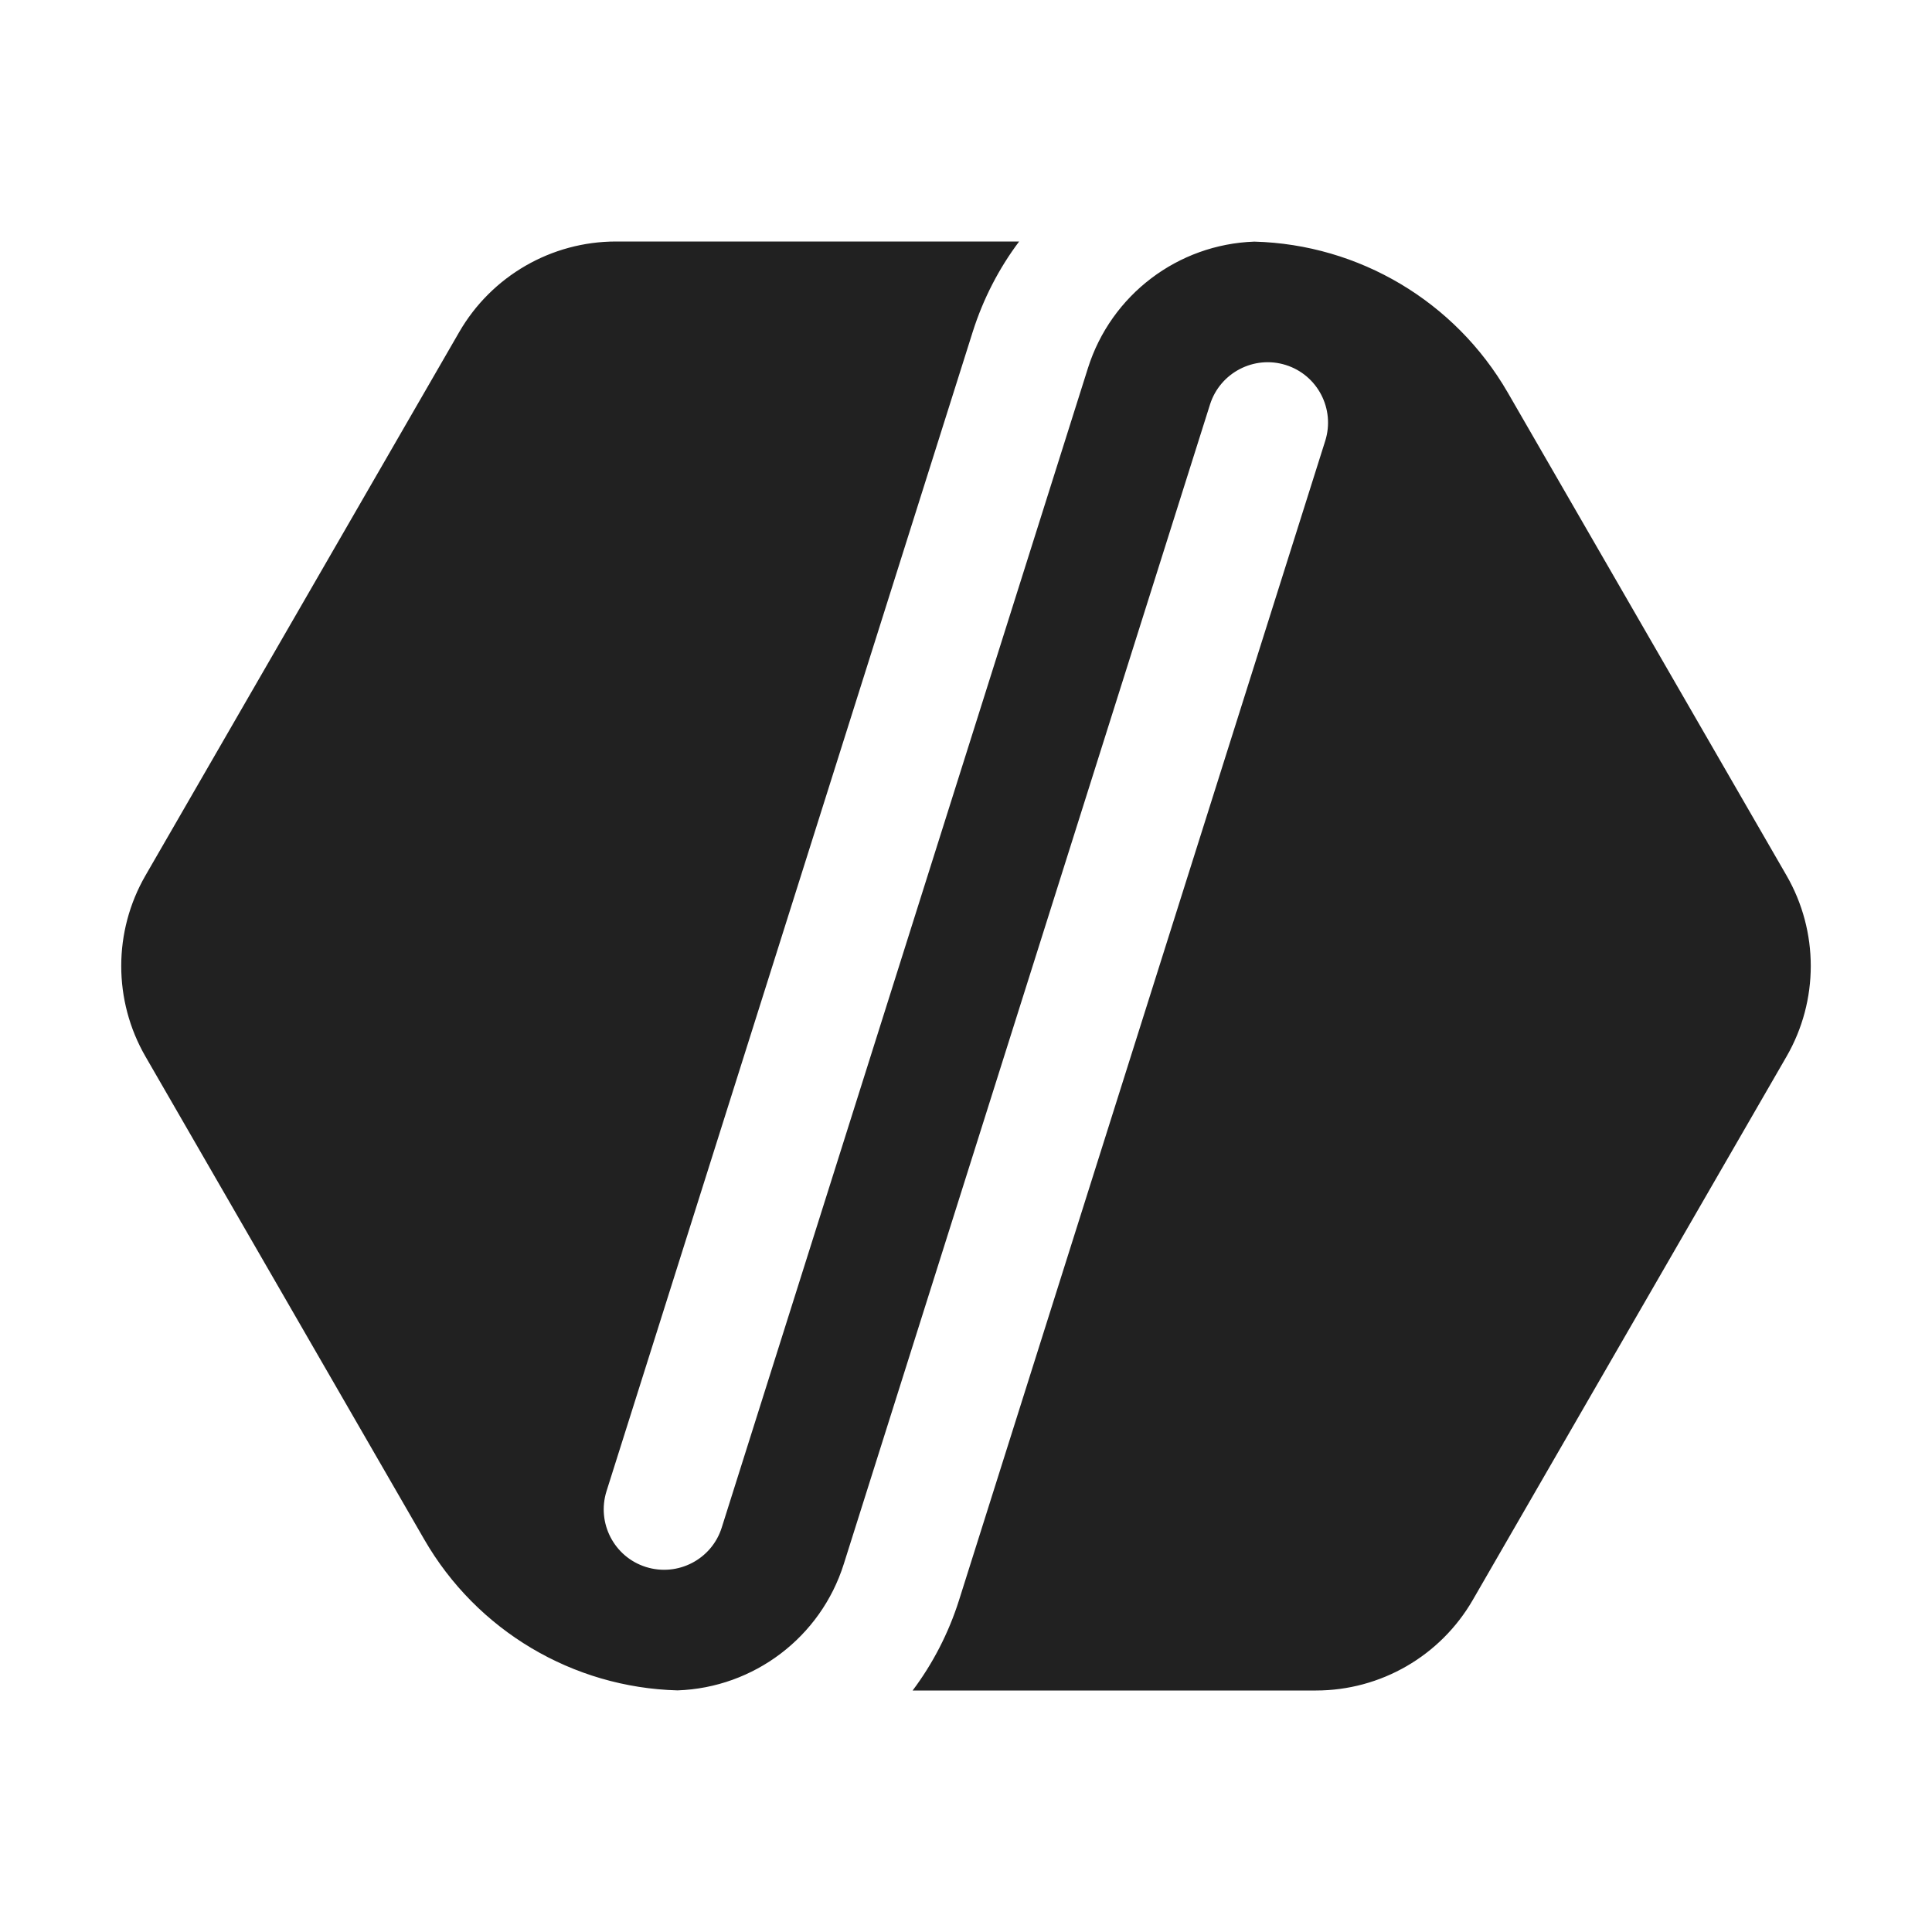 <svg width="16" height="16" viewBox="0 0 16 16" fill="none" xmlns="http://www.w3.org/2000/svg">
<path d="M8.056 2.747C8.143 2.473 8.274 2.221 8.44 2H5.102C4.566 2 4.071 2.286 3.803 2.75L1.205 7.25C0.937 7.714 0.937 8.286 1.205 8.75L3.514 12.75C3.949 13.504 4.744 13.976 5.611 13.999C6.243 13.977 6.797 13.559 6.988 12.952L10.021 3.349C10.105 3.086 10.386 2.94 10.649 3.023C10.912 3.106 11.058 3.387 10.975 3.651L7.942 13.253C7.855 13.527 7.724 13.779 7.558 14H10.898C11.434 14 11.929 13.714 12.197 13.25L14.795 8.75C15.063 8.286 15.063 7.714 14.795 7.25L12.486 3.25C12.05 2.496 11.255 2.024 10.388 2.001C9.755 2.023 9.202 2.441 9.01 3.048L5.977 12.651C5.894 12.914 5.613 13.06 5.349 12.977C5.086 12.894 4.94 12.613 5.023 12.349L8.056 2.747Z" fill="#212121"/>
</svg>
